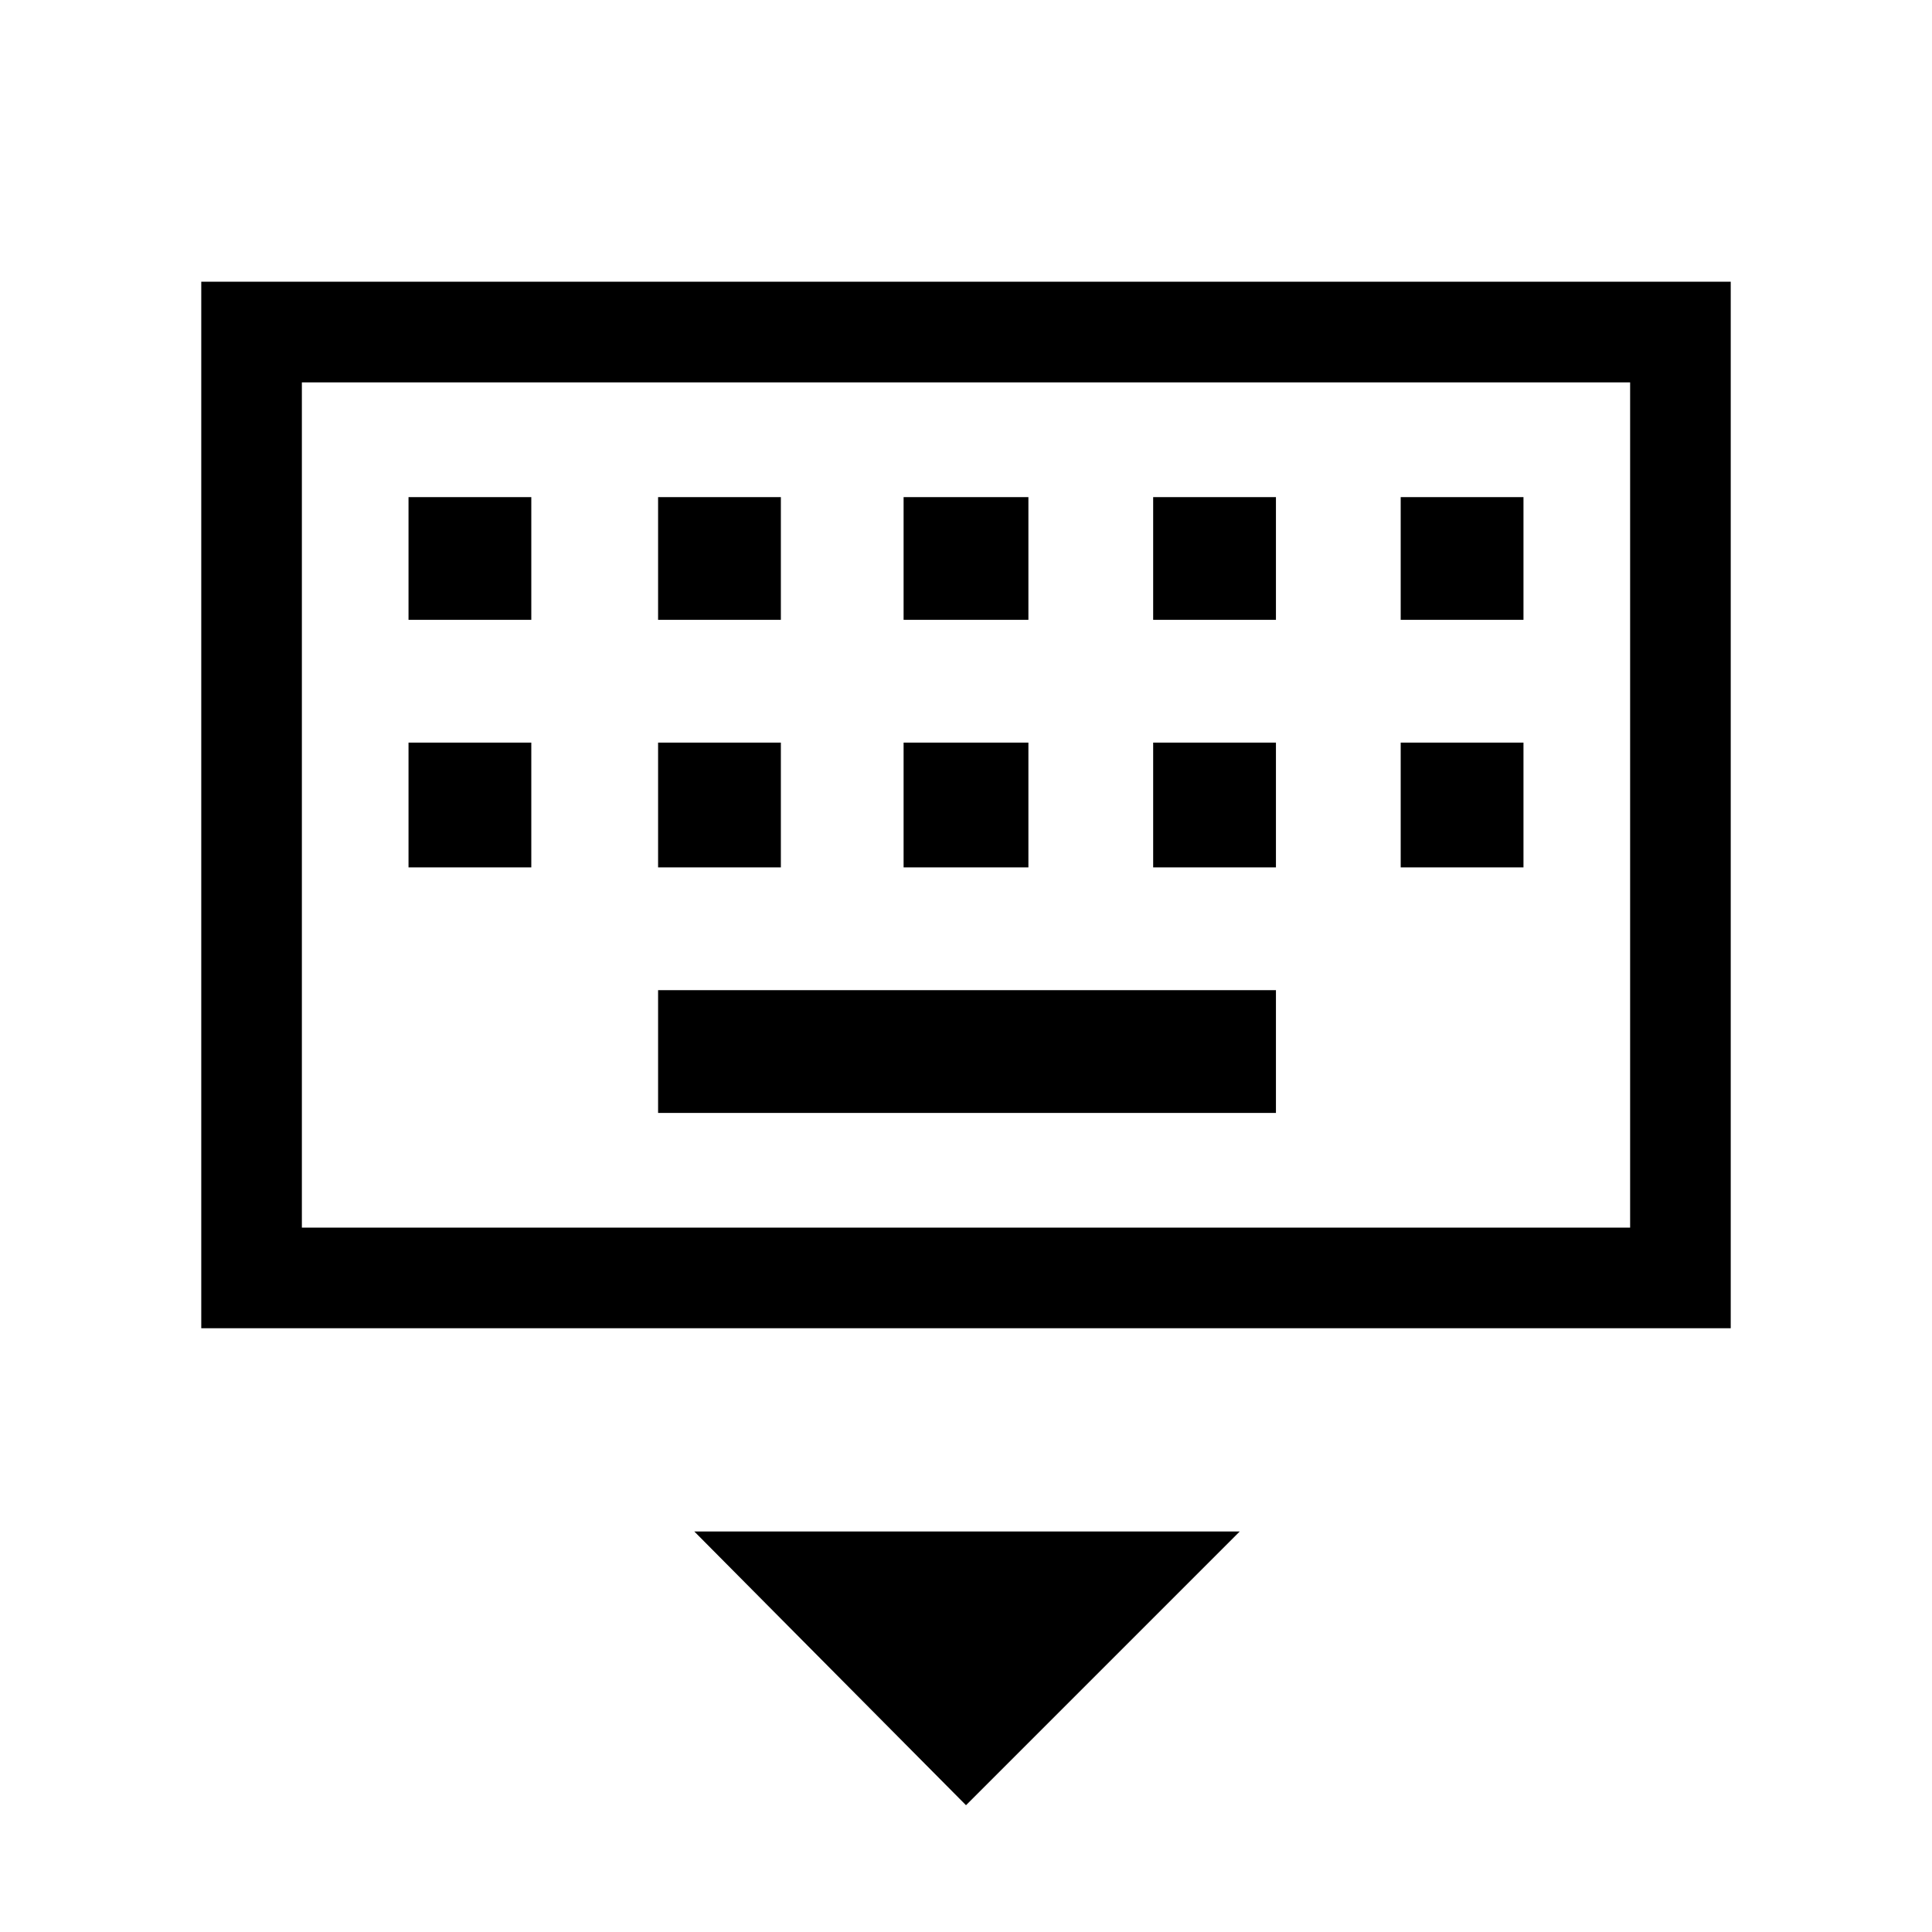 <svg xmlns="http://www.w3.org/2000/svg" viewBox="0 0 40 40"><path d="M4.167 27.5V5.833h31.666V27.5Zm2.083-2.083v-17.5 17.5Zm12.458-12.584h2.584v-2.541h-2.584Zm0 5.125h2.584v-2.583h-2.584Zm-5.083-5.125h2.542v-2.541h-2.542Zm0 5.125h2.542v-2.583h-2.542Zm-5.167 0H11v-2.583H8.458Zm0-5.125H11v-2.541H8.458Zm5.167 10.209h12.792V20.5H13.625Zm10.25-5.084h2.542v-2.583h-2.542Zm0-5.125h2.542v-2.541h-2.542ZM29 17.958h2.542v-2.583H29Zm0-5.125h2.542v-2.541H29Zm-9 24.542-5.625-5.667h11.292ZM6.25 25.417h27.5v-17.5H6.25Z"/></svg>